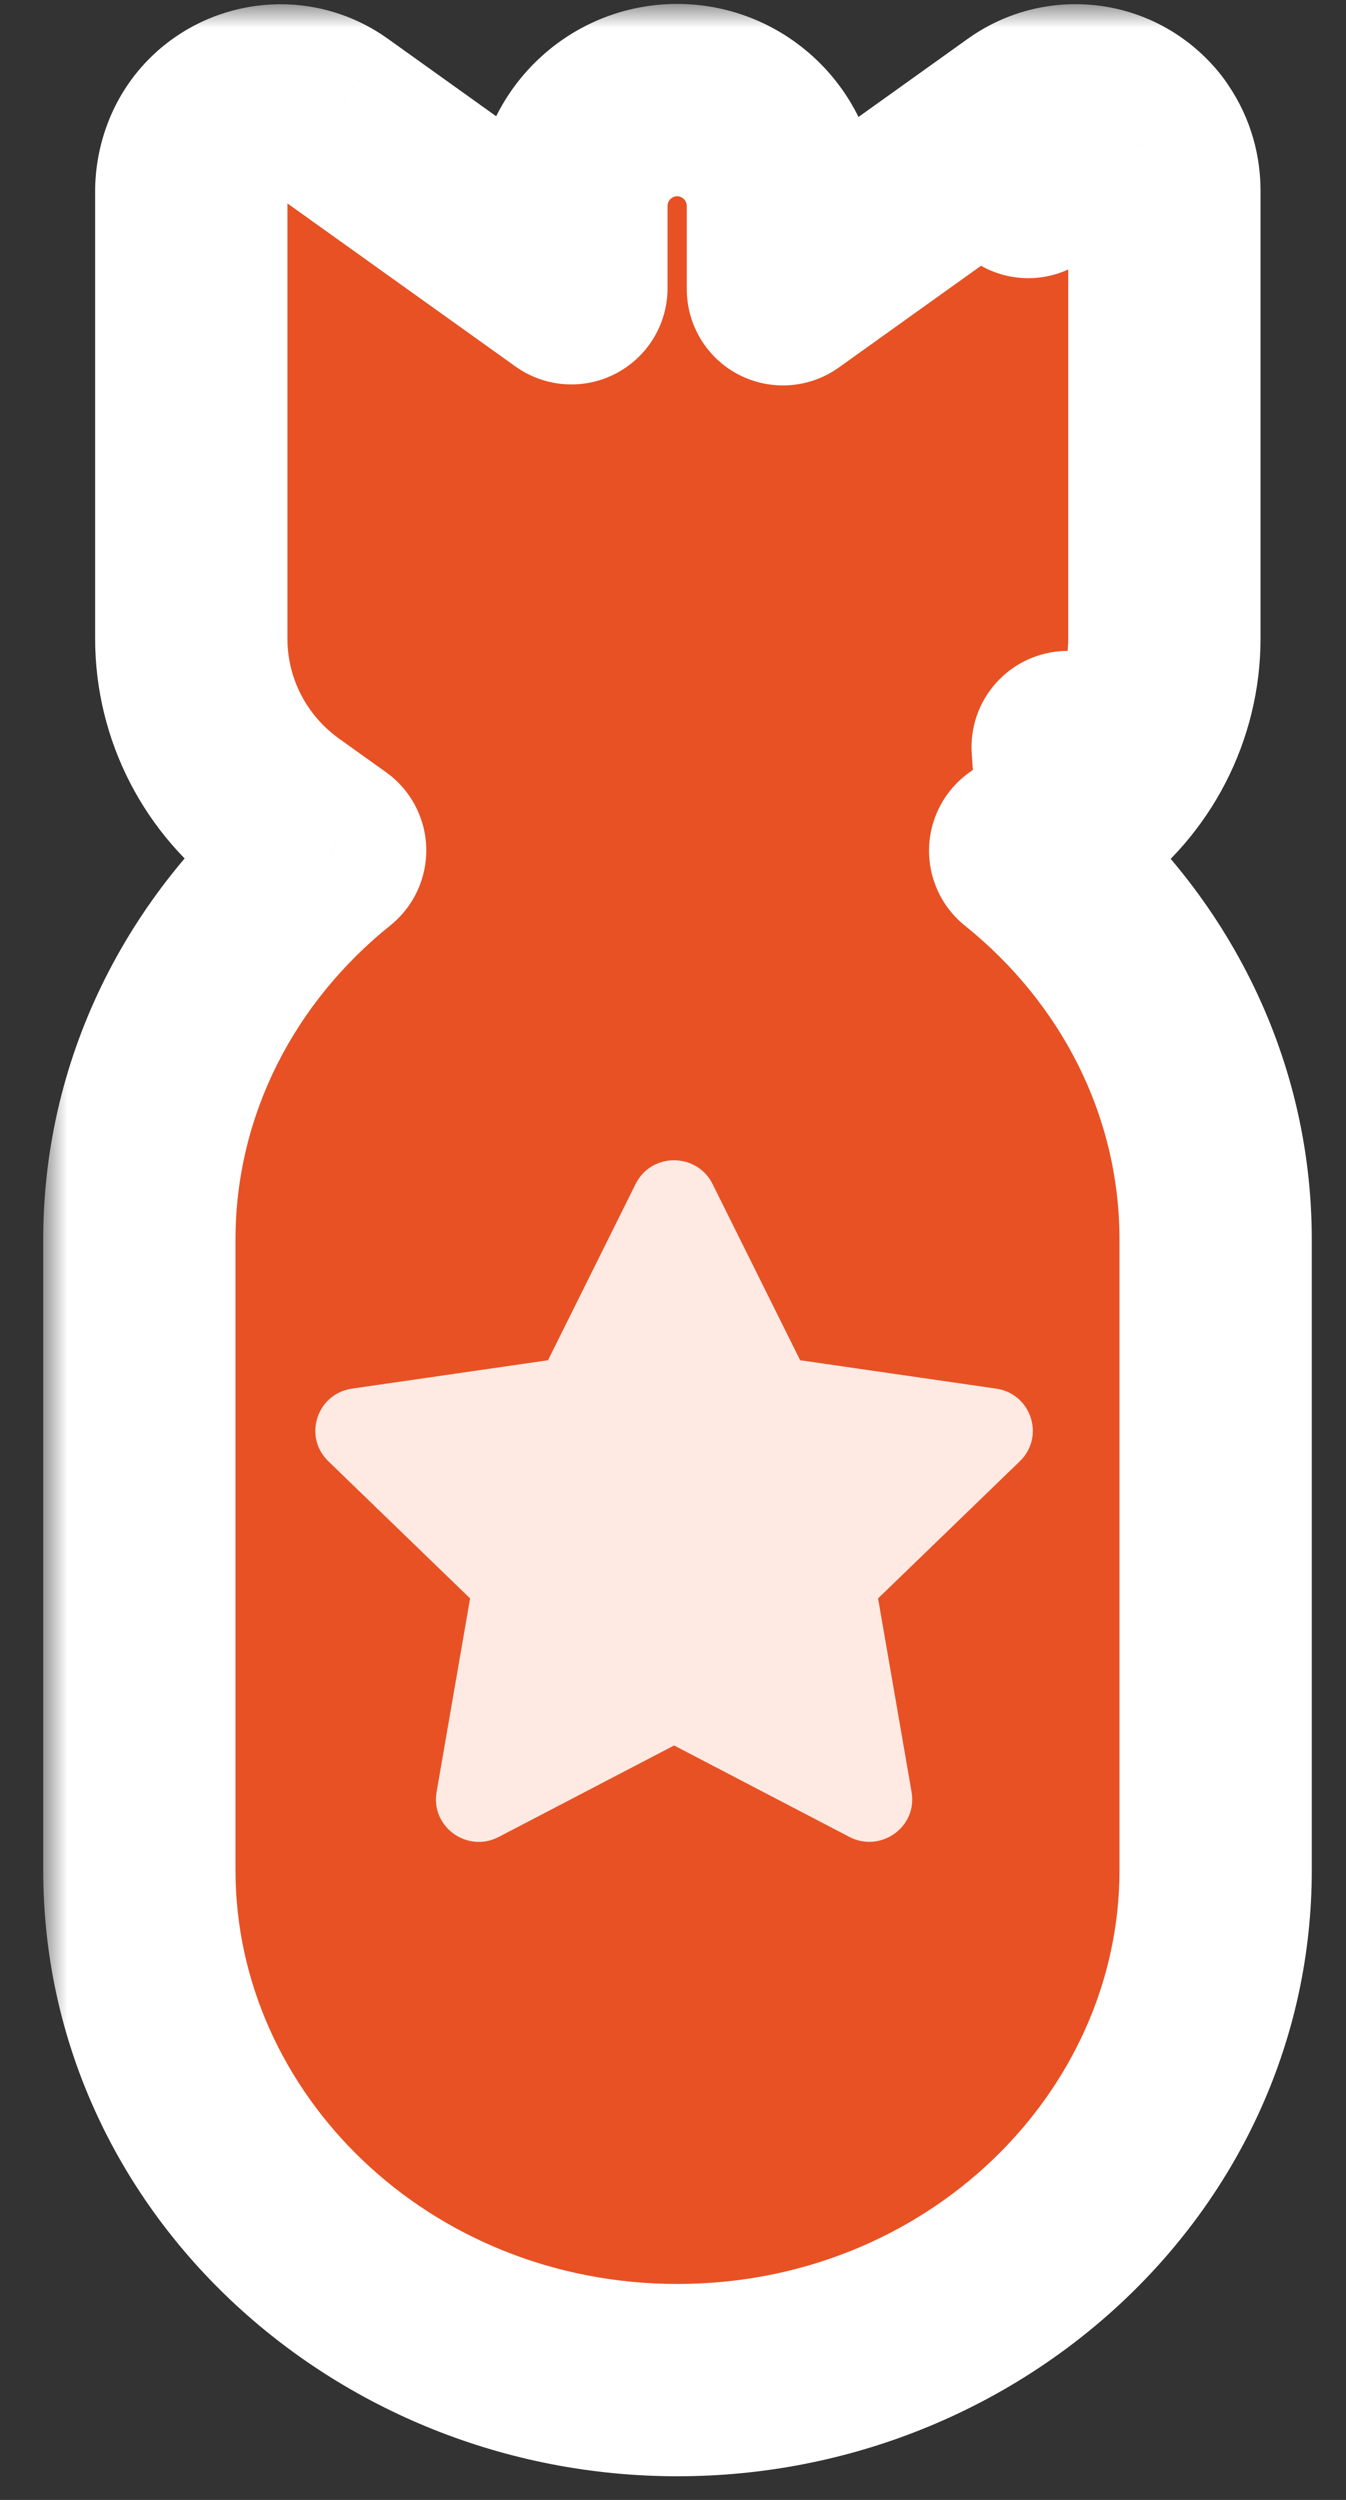 <svg width="28" height="52" viewBox="0 0 28 52" fill="none" xmlns="http://www.w3.org/2000/svg">
    <rect x="0" y="0" width="28" height="52" fill="#333333" stroke="none"/>
    <mask id="path-1-outside-1_336_7424" maskUnits="userSpaceOnUse" x="0.899" y="0.082" width="27" height="52" fill="black">
        <rect fill="white" x="0.899" y="0.082" width="27" height="52" />
        <path fill-rule="evenodd" clip-rule="evenodd" d="M14.086 2.082C12.882 2.082 11.886 3.059 11.886 4.286V5.997L6.907 2.435L6.905 2.434C6.206 1.931 5.253 1.982 4.602 2.557L4.593 2.565C4.16 2.956 3.979 3.499 3.979 3.983V13.282C3.979 14.758 4.692 16.133 5.89 16.991L6.868 17.69C4.441 19.637 2.899 22.544 2.899 25.783V38.904C2.899 44.754 7.924 49.508 14.093 49.508C20.262 49.508 25.288 44.748 25.288 38.904V25.783C25.288 22.544 23.747 19.642 21.326 17.696L22.311 16.991L22.21 15.541L22.211 15.54L22.312 16.991C23.503 16.141 24.222 14.758 24.222 13.282V3.961C24.222 3.62 24.129 3.236 23.901 2.902C23.871 2.853 23.837 2.806 23.8 2.761C23.155 1.989 22.066 1.879 21.296 2.434L16.287 6.017V4.286C16.287 3.059 15.291 2.082 14.086 2.082ZM21.296 2.434L21.39 3.787L21.39 3.786L21.296 2.434Z" />
    </mask>
    <path fill-rule="evenodd" clip-rule="evenodd" d="M14.086 2.082C12.882 2.082 11.886 3.059 11.886 4.286V5.997L6.907 2.435L6.905 2.434C6.206 1.931 5.253 1.982 4.602 2.557L4.593 2.565C4.16 2.956 3.979 3.499 3.979 3.983V13.282C3.979 14.758 4.692 16.133 5.89 16.991L6.868 17.69C4.441 19.637 2.899 22.544 2.899 25.783V38.904C2.899 44.754 7.924 49.508 14.093 49.508C20.262 49.508 25.288 44.748 25.288 38.904V25.783C25.288 22.544 23.747 19.642 21.326 17.696L22.311 16.991L22.21 15.541L22.211 15.54L22.312 16.991C23.503 16.141 24.222 14.758 24.222 13.282V3.961C24.222 3.62 24.129 3.236 23.901 2.902C23.871 2.853 23.837 2.806 23.8 2.761C23.155 1.989 22.066 1.879 21.296 2.434L16.287 6.017V4.286C16.287 3.059 15.291 2.082 14.086 2.082ZM21.296 2.434L21.39 3.787L21.39 3.786L21.296 2.434Z" fill="#E85124" />
    <path d="M11.886 5.997L10.723 7.623C11.332 8.059 12.134 8.118 12.801 7.775C13.467 7.432 13.886 6.746 13.886 5.997H11.886ZM6.907 2.435L5.739 4.059L5.743 4.062L6.907 2.435ZM6.905 2.434L8.073 0.81L8.072 0.809L6.905 2.434ZM4.602 2.557L3.278 1.058C3.273 1.062 3.268 1.067 3.263 1.072L4.602 2.557ZM4.593 2.565L3.254 1.08L3.254 1.08L4.593 2.565ZM5.89 16.991L4.726 18.617L4.726 18.618L5.89 16.991ZM6.868 17.69L8.119 19.25C8.608 18.858 8.884 18.26 8.867 17.634C8.85 17.009 8.54 16.427 8.031 16.063L6.868 17.69ZM21.326 17.696L20.163 16.069C19.654 16.433 19.344 17.014 19.327 17.639C19.309 18.265 19.585 18.863 20.073 19.255L21.326 17.696ZM22.311 16.991L23.474 18.618C24.039 18.214 24.354 17.546 24.306 16.852L22.311 16.991ZM22.21 15.541L20.717 14.21C20.358 14.612 20.177 15.142 20.215 15.68L22.21 15.541ZM22.211 15.54L24.206 15.4C24.15 14.598 23.618 13.907 22.857 13.647C22.096 13.387 21.253 13.608 20.718 14.209L22.211 15.54ZM22.312 16.991L20.317 17.13C20.367 17.852 20.804 18.491 21.459 18.8C22.114 19.108 22.884 19.039 23.474 18.619L22.312 16.991ZM23.901 2.902L22.192 3.941C22.21 3.971 22.229 4 22.249 4.029L23.901 2.902ZM23.8 2.761L25.335 1.479L25.335 1.479L23.8 2.761ZM16.287 6.017H14.287C14.287 6.766 14.706 7.453 15.372 7.796C16.038 8.138 16.841 8.08 17.45 7.644L16.287 6.017ZM21.39 3.787L19.395 3.926C19.445 4.648 19.882 5.287 20.537 5.595C21.192 5.904 21.962 5.835 22.552 5.415L21.39 3.787ZM21.39 3.786L22.552 5.415C23.118 5.01 23.434 4.341 23.385 3.647L21.39 3.786ZM13.886 4.286C13.886 4.172 13.978 4.082 14.086 4.082V0.082C11.785 0.082 9.886 1.947 9.886 4.286H13.886ZM13.886 5.997V4.286H9.886V5.997H13.886ZM13.05 4.37L8.071 0.808L5.743 4.062L10.723 7.623L13.05 4.37ZM8.075 0.811L8.073 0.81L5.737 4.057L5.739 4.059L8.075 0.811ZM8.072 0.809C6.606 -0.243 4.621 -0.128 3.278 1.058L5.926 4.056C5.886 4.092 5.805 4.106 5.738 4.058L8.072 0.809ZM3.263 1.072L3.254 1.08L5.933 4.05L5.942 4.042L3.263 1.072ZM3.254 1.08C2.331 1.913 1.979 3.034 1.979 3.983H5.979C5.979 3.986 5.979 3.986 5.979 3.985C5.979 3.984 5.979 3.986 5.977 3.99C5.975 3.995 5.971 4.004 5.964 4.015C5.956 4.027 5.945 4.039 5.933 4.05L3.254 1.08ZM1.979 3.983V13.282H5.979V3.983H1.979ZM1.979 13.282C1.979 15.408 3.007 17.387 4.726 18.617L7.054 15.364C6.377 14.88 5.979 14.108 5.979 13.282H1.979ZM4.726 18.618L5.704 19.317L8.031 16.063L7.053 15.364L4.726 18.618ZM5.616 16.13C2.757 18.425 0.899 21.887 0.899 25.783H4.899C4.899 23.2 6.126 20.85 8.119 19.25L5.616 16.13ZM0.899 25.783V38.904H4.899V25.783H0.899ZM0.899 38.904C0.899 45.96 6.924 51.508 14.093 51.508V47.508C8.925 47.508 4.899 43.548 4.899 38.904H0.899ZM14.093 51.508C21.264 51.508 27.288 45.953 27.288 38.904H23.288C23.288 43.542 19.261 47.508 14.093 47.508V51.508ZM27.288 38.904V25.783H23.288V38.904H27.288ZM27.288 25.783C27.288 21.888 25.432 18.43 22.579 16.137L20.073 19.255C22.063 20.853 23.288 23.2 23.288 25.783H27.288ZM22.489 19.323L23.474 18.618L21.148 15.364L20.163 16.069L22.489 19.323ZM24.306 16.852L24.205 15.402L20.215 15.68L20.316 17.131L24.306 16.852ZM23.702 16.872L23.703 16.871L20.718 14.209L20.717 14.21L23.702 16.872ZM20.215 15.679L20.317 17.13L24.307 16.851L24.206 15.4L20.215 15.679ZM23.474 18.619C25.187 17.395 26.222 15.409 26.222 13.282H22.222C22.222 14.108 21.818 14.886 21.15 15.363L23.474 18.619ZM26.222 13.282V3.961H22.222V13.282H26.222ZM26.222 3.961C26.222 3.275 26.038 2.485 25.553 1.774L22.249 4.029C22.233 4.006 22.227 3.989 22.225 3.981C22.223 3.974 22.222 3.969 22.222 3.961H26.222ZM25.61 1.862C25.528 1.728 25.436 1.6 25.335 1.479L22.266 4.044C22.238 4.011 22.214 3.977 22.192 3.941L25.61 1.862ZM25.335 1.479C24.007 -0.11 21.736 -0.347 20.127 0.811L22.464 4.057C22.432 4.08 22.391 4.09 22.354 4.085C22.334 4.083 22.315 4.077 22.297 4.068C22.279 4.057 22.268 4.047 22.266 4.044L25.335 1.479ZM20.132 0.807L15.123 4.39L17.45 7.644L22.459 4.061L20.132 0.807ZM14.287 4.286V6.017H18.287V4.286H14.287ZM14.086 4.082C14.195 4.082 14.287 4.172 14.287 4.286H18.287C18.287 1.947 16.388 0.082 14.086 0.082V4.082ZM23.385 3.647L23.291 2.295L19.301 2.573L19.395 3.926L23.385 3.647ZM20.229 2.158L20.228 2.159L22.552 5.415L22.552 5.415L20.229 2.158ZM19.301 2.573L19.395 3.926L23.385 3.647L23.291 2.295L19.301 2.573Z" fill="white" mask="url(#path-1-outside-1_336_7424)" />
    <path d="M13.222 24.628L11.4 28.294L7.324 28.884C6.593 28.989 6.3 29.883 6.83 30.395L9.779 33.248L9.082 37.276C8.956 38.005 9.729 38.55 10.376 38.209L14.023 36.307L17.669 38.209C18.316 38.547 19.089 38.005 18.963 37.276L18.266 33.248L21.215 30.395C21.745 29.883 21.452 28.989 20.721 28.884L16.645 28.294L14.823 24.628C14.497 23.974 13.551 23.966 13.222 24.628Z" fill="#FFEAE3" />
</svg>